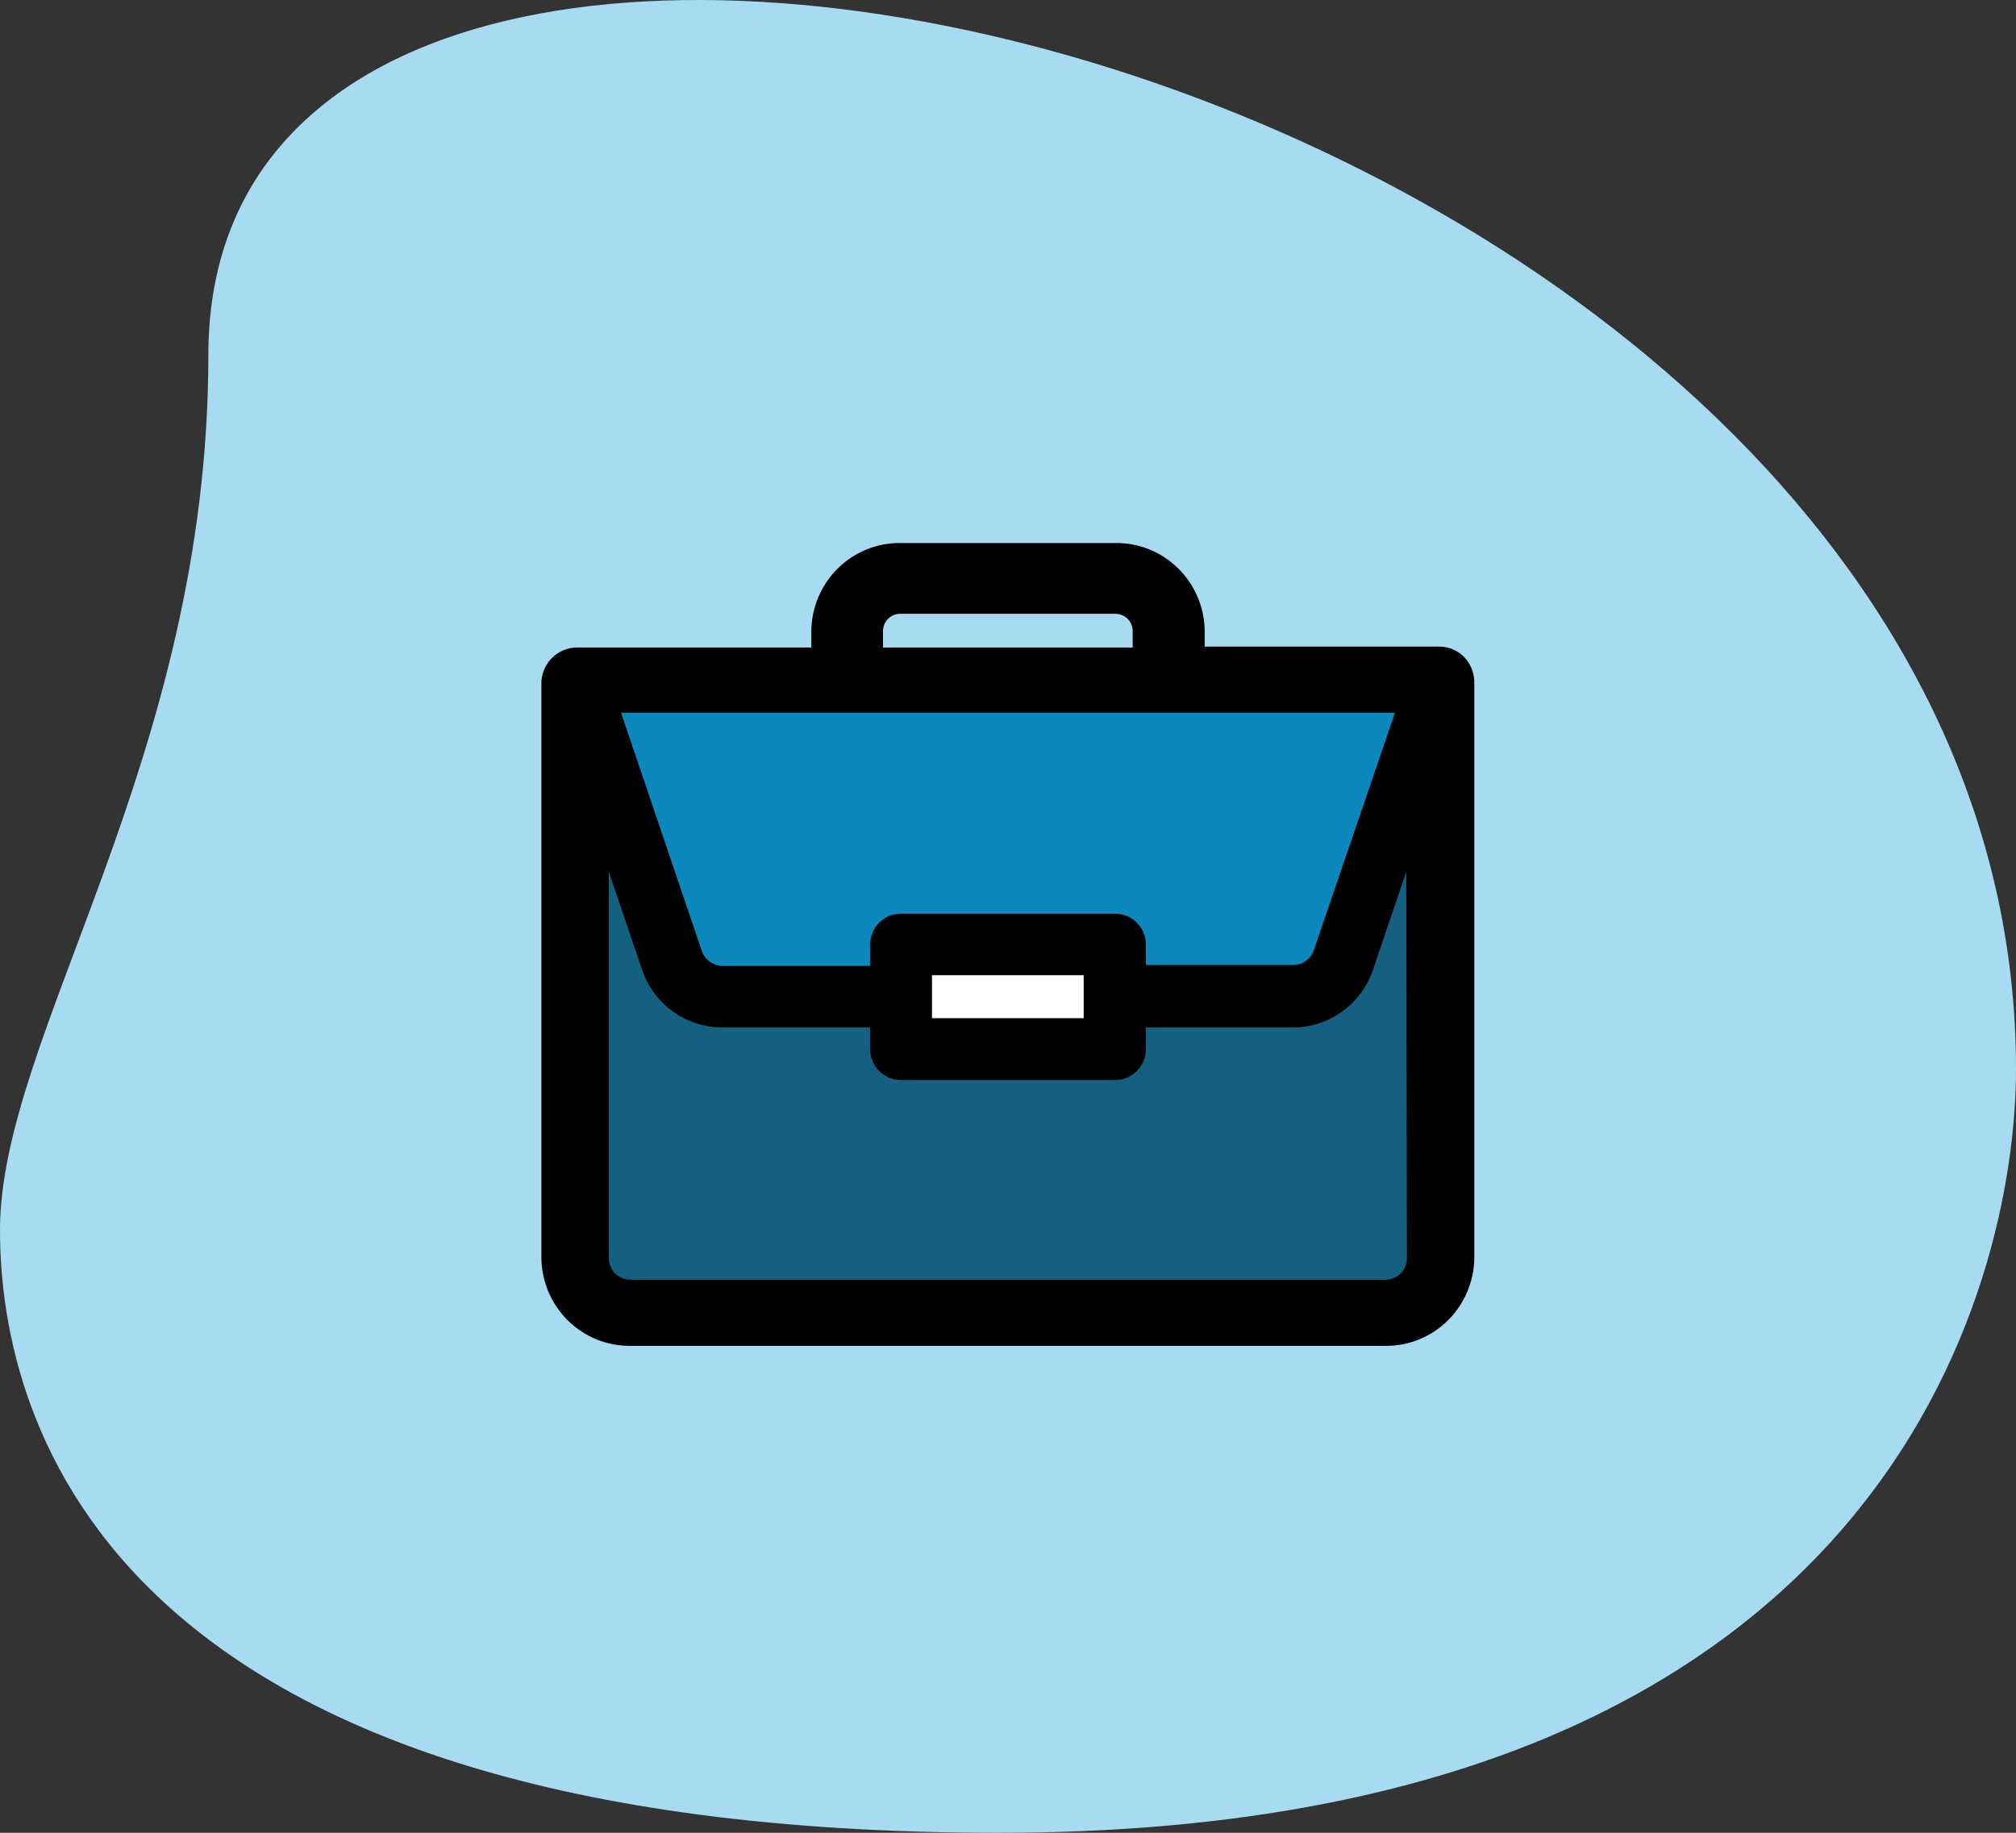 <svg width="66" height="60" viewBox="0 0 66 60" fill="none" xmlns="http://www.w3.org/2000/svg">
<rect x="0" y="0" width="66" height="60" fill="#333333" stroke="none"/>
<path d="M6.821 11.623C6.821 24.881 0 33.889 0 40.265C0 46.641 3.611 60 32.699 60C61.787 60 66 41.985 66 35.002C66 2.211 6.821 -11.755 6.821 11.623Z" fill="#A7DBF1"/>
<path d="M48.266 22.321C48.264 22.164 48.231 22.009 48.169 21.864C48.107 21.72 48.017 21.59 47.905 21.481C47.685 21.274 47.394 21.162 47.093 21.167H39.44V20.62C39.421 19.853 39.103 19.123 38.555 18.591C38.006 18.058 37.272 17.766 36.511 17.777H29.489C29.11 17.771 28.733 17.841 28.381 17.983C28.028 18.125 27.707 18.335 27.435 18.602C27.163 18.869 26.946 19.187 26.796 19.538C26.646 19.89 26.566 20.268 26.561 20.651V21.197H18.897C18.596 21.197 18.306 21.313 18.088 21.523C17.87 21.732 17.739 22.017 17.724 22.321V41.196C17.737 41.967 18.053 42.702 18.602 43.239C19.151 43.775 19.888 44.071 20.653 44.06H45.337C46.102 44.071 46.839 43.775 47.388 43.239C47.937 42.702 48.253 41.967 48.266 41.196V22.513V22.321ZM29.489 20.094H36.511C36.584 20.093 36.658 20.106 36.726 20.134C36.795 20.161 36.858 20.201 36.911 20.253C36.964 20.305 37.006 20.366 37.036 20.435C37.065 20.503 37.081 20.576 37.082 20.651V21.197H28.908V20.651C28.909 20.576 28.925 20.501 28.955 20.432C28.985 20.363 29.029 20.301 29.083 20.249C29.137 20.198 29.201 20.157 29.271 20.131C29.34 20.104 29.415 20.092 29.489 20.094ZM35.327 32.077V33.18H30.663V32.077H35.327ZM42.87 31.065C42.827 31.177 42.751 31.273 42.652 31.34C42.554 31.407 42.437 31.441 42.318 31.439H37.684V30.923C37.679 30.613 37.553 30.317 37.334 30.099C37.114 29.881 36.819 29.759 36.511 29.759H29.489C29.18 29.757 28.882 29.878 28.66 30.096C28.438 30.314 28.311 30.611 28.306 30.923V31.429H23.672C23.554 31.432 23.438 31.398 23.341 31.33C23.244 31.263 23.17 31.167 23.13 31.055L20.542 23.475H45.448L42.87 31.065ZM28.306 33.788V34.344C28.316 34.652 28.446 34.943 28.668 35.155C28.889 35.367 29.184 35.483 29.489 35.478H36.511C36.818 35.48 37.113 35.361 37.333 35.145C37.553 34.928 37.679 34.633 37.684 34.324V33.767H42.318C42.925 33.775 43.52 33.591 44.018 33.241C44.517 32.89 44.894 32.392 45.097 31.814L45.909 29.405V41.196C45.908 41.27 45.892 41.343 45.862 41.41C45.833 41.478 45.79 41.539 45.737 41.59C45.684 41.641 45.621 41.681 45.552 41.707C45.484 41.733 45.411 41.745 45.337 41.742H20.653C20.505 41.745 20.363 41.689 20.256 41.587C20.149 41.485 20.086 41.344 20.081 41.196V29.405L20.893 31.794C21.096 32.371 21.474 32.87 21.972 33.22C22.47 33.571 23.064 33.755 23.672 33.747L28.306 33.788Z" fill="black"/>
<path d="M20.332 23.333H45.668L43.01 31.116C42.958 31.258 42.864 31.38 42.74 31.465C42.615 31.55 42.468 31.594 42.318 31.591H37.514V30.923C37.514 30.655 37.408 30.398 37.22 30.208C37.032 30.018 36.777 29.911 36.511 29.911H29.489C29.223 29.911 28.968 30.018 28.78 30.208C28.592 30.398 28.486 30.655 28.486 30.923V31.622H23.672C23.522 31.623 23.375 31.579 23.252 31.494C23.128 31.409 23.033 31.287 22.98 31.146L20.332 23.333Z" fill="#0D88BC"/>
<path d="M46.06 41.196C46.058 41.29 46.038 41.383 46.001 41.469C45.964 41.555 45.91 41.633 45.843 41.697C45.776 41.763 45.697 41.813 45.61 41.847C45.523 41.881 45.431 41.897 45.337 41.894H20.653C20.56 41.897 20.467 41.881 20.38 41.847C20.293 41.813 20.214 41.763 20.147 41.697C20.079 41.633 20.026 41.555 19.989 41.469C19.951 41.383 19.932 41.29 19.93 41.196V28.535L21.034 31.784C21.228 32.331 21.586 32.803 22.059 33.135C22.532 33.467 23.096 33.642 23.672 33.636H28.486V34.344C28.486 34.613 28.592 34.87 28.78 35.06C28.968 35.25 29.223 35.356 29.489 35.356H36.511C36.777 35.356 37.032 35.25 37.22 35.06C37.408 34.87 37.514 34.613 37.514 34.344V33.636H42.298C42.874 33.642 43.438 33.467 43.911 33.135C44.384 32.803 44.742 32.331 44.936 31.784L46.039 28.535L46.06 41.196Z" fill="#146080"/>
<path d="M35.478 31.925H30.512V33.332H35.478V31.925Z" fill="white"/>
</svg>
